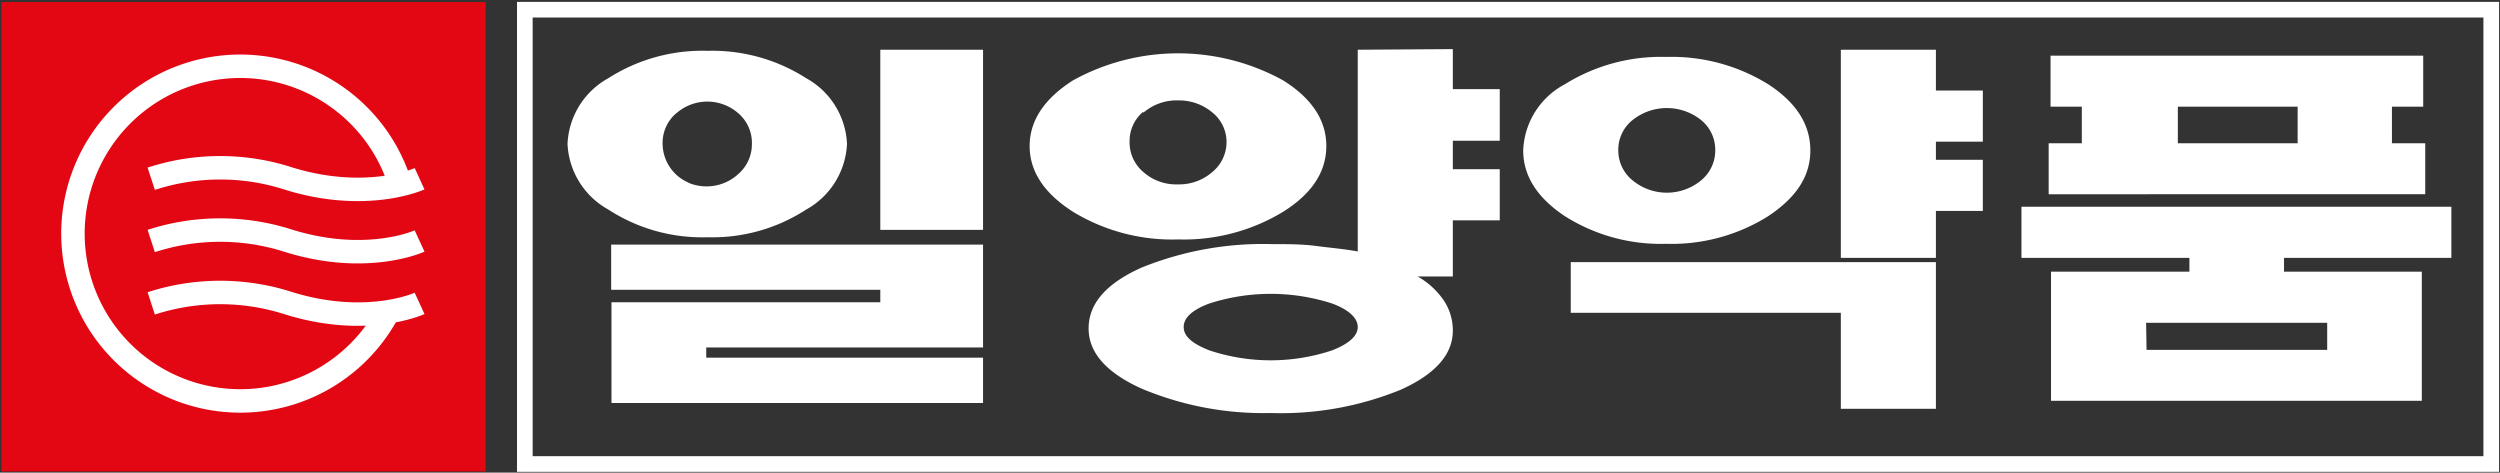 <svg id="Layer_1" data-name="Layer 1" xmlns="http://www.w3.org/2000/svg" viewBox="0 0 159.86 30.22"><rect x="0" y="0" width="159.86" height="30.22" fill="#333333" stroke="none"/><defs><style>.cls-1{fill:#e30613;}.cls-2,.cls-3,.cls-4{fill:none;stroke:#fff;stroke-miterlimit:10;}.cls-2{stroke-width:1.5px;}.cls-4{stroke-width:1px;}.cls-5{fill:#fff;}</style></defs><title>logo-w</title><rect class="cls-1" x="0.09" y="0.13" width="30.97" height="30.02"/><path class="cls-2" d="M25.6,11.85c-.06-.19-.11-.38-.18-.57a10.7,10.7,0,1,0-.7,8.85"/><path class="cls-3" d="M25.67,12.1c0-.08-.05-.16-.07-.25"/><path class="cls-2" d="M9.67,11.43a14.2,14.2,0,0,1,8.82,0c5,1.53,8.34,0,8.34,0"/><path class="cls-2" d="M9.67,15.41a14.28,14.28,0,0,1,8.82,0c5,1.54,8.34,0,8.34,0"/><path class="cls-2" d="M9.67,19.4a14.28,14.28,0,0,1,8.82,0c5,1.54,8.34,0,8.34,0"/><rect class="cls-4" x="33.56" y="0.62" width="125.74" height="29.05"/><path class="cls-5" d="M51.55,5A5.05,5.05,0,0,1,54.16,9.2a5.06,5.06,0,0,1-2.61,4.2,11,11,0,0,1-6.32,1.77A11,11,0,0,1,38.9,13.4a5.06,5.06,0,0,1-2.61-4.2A5.05,5.05,0,0,1,38.9,5a11.16,11.16,0,0,1,6.33-1.75A11.14,11.14,0,0,1,51.55,5ZM39.1,25.77s0-6.44,0-6.44H56.29v-.8H39.08V15.64H62.86v6.58H45.16v.65h17.7v2.9ZM43.22,7.26a2.49,2.49,0,0,0-.85,1.94,2.73,2.73,0,0,0,1.55,2.43,1.83,1.83,0,0,0,.46.18,3,3,0,0,0,2.85-.7,2.52,2.52,0,0,0,.85-1.91,2.49,2.49,0,0,0-.85-1.94,3,3,0,0,0-4,0ZM62.86,14.7H56.29V3.18h6.57Z"/><path class="cls-5" d="M82.05,5.14q2.76,1.73,2.76,4.2t-2.76,4.2a12.24,12.24,0,0,1-6.72,1.77,12.19,12.19,0,0,1-6.72-1.77q-2.77-1.77-2.77-4.2t2.77-4.2a13.92,13.92,0,0,1,13.44,0Zm10.85-2V5.7h3V9h-3v1.82h3v3.27h-3v3.59H90.65a5,5,0,0,1,1.73,1.62,3.47,3.47,0,0,1,.52,1.84q0,2.28-3.33,3.78a20.25,20.25,0,0,1-8.31,1.49A20.13,20.13,0,0,1,73,24.85Q69.61,23.32,69.61,21c0-1.59,1.13-2.88,3.39-3.89a20.71,20.71,0,0,1,8.37-1.5c1,0,1.9,0,2.81.12s1.79.19,2.64.35V3.18Zm-19.79,4a2.43,2.43,0,0,0-.88,1.89A2.48,2.48,0,0,0,73.11,11a3.16,3.16,0,0,0,2.22.79A3.22,3.22,0,0,0,77.52,11a2.48,2.48,0,0,0,.91-1.92,2.42,2.42,0,0,0-.91-1.89,3.31,3.31,0,0,0-2.19-.77A3.24,3.24,0,0,0,73.11,7.21Zm4.21,12.27c-1.09.41-1.63.91-1.63,1.5s.54,1.06,1.63,1.49a12.42,12.42,0,0,0,7.87,0c1.09-.43,1.63-.93,1.63-1.49s-.54-1.09-1.63-1.5a12.8,12.8,0,0,0-7.87,0Z"/><path class="cls-5" d="M113.07,5.39c1.8,1.17,2.69,2.58,2.69,4.23s-.89,3-2.69,4.2a11.6,11.6,0,0,1-6.52,1.77,11.47,11.47,0,0,1-6.49-1.77q-2.66-1.77-2.66-4.2a5,5,0,0,1,2.66-4.23,11.63,11.63,0,0,1,6.49-1.75A11.75,11.75,0,0,1,113.07,5.39Zm10.72,20.75h-6.08V20H100.44V16.76h23.35ZM104.39,7.68a2.42,2.42,0,0,0-.91,1.94,2.45,2.45,0,0,0,.91,1.91,3.44,3.44,0,0,0,4.39,0,2.47,2.47,0,0,0,.9-1.91,2.44,2.44,0,0,0-.9-1.94,3.51,3.51,0,0,0-4.39,0Zm19.4-4.5V5.79h3V9.06h-3v1.16h3v3.27h-3v3h-6.08V3.18Z"/><path class="cls-5" d="M154.86,17.37v8.26H133.7c-1.25,0-2.55,0-2.55,0V17.37H140v-.88H129.26V13.22h27.49v3.27h-10.7v.88ZM131,9.16h2.12V6.82h-2V3.56h23.83V6.82h-2V9.16h2.13v3.26H131Zm6.26,13.21h11.55V20.64H137.23Zm2-13.21h7.66V6.82h-7.66Z"/></svg>